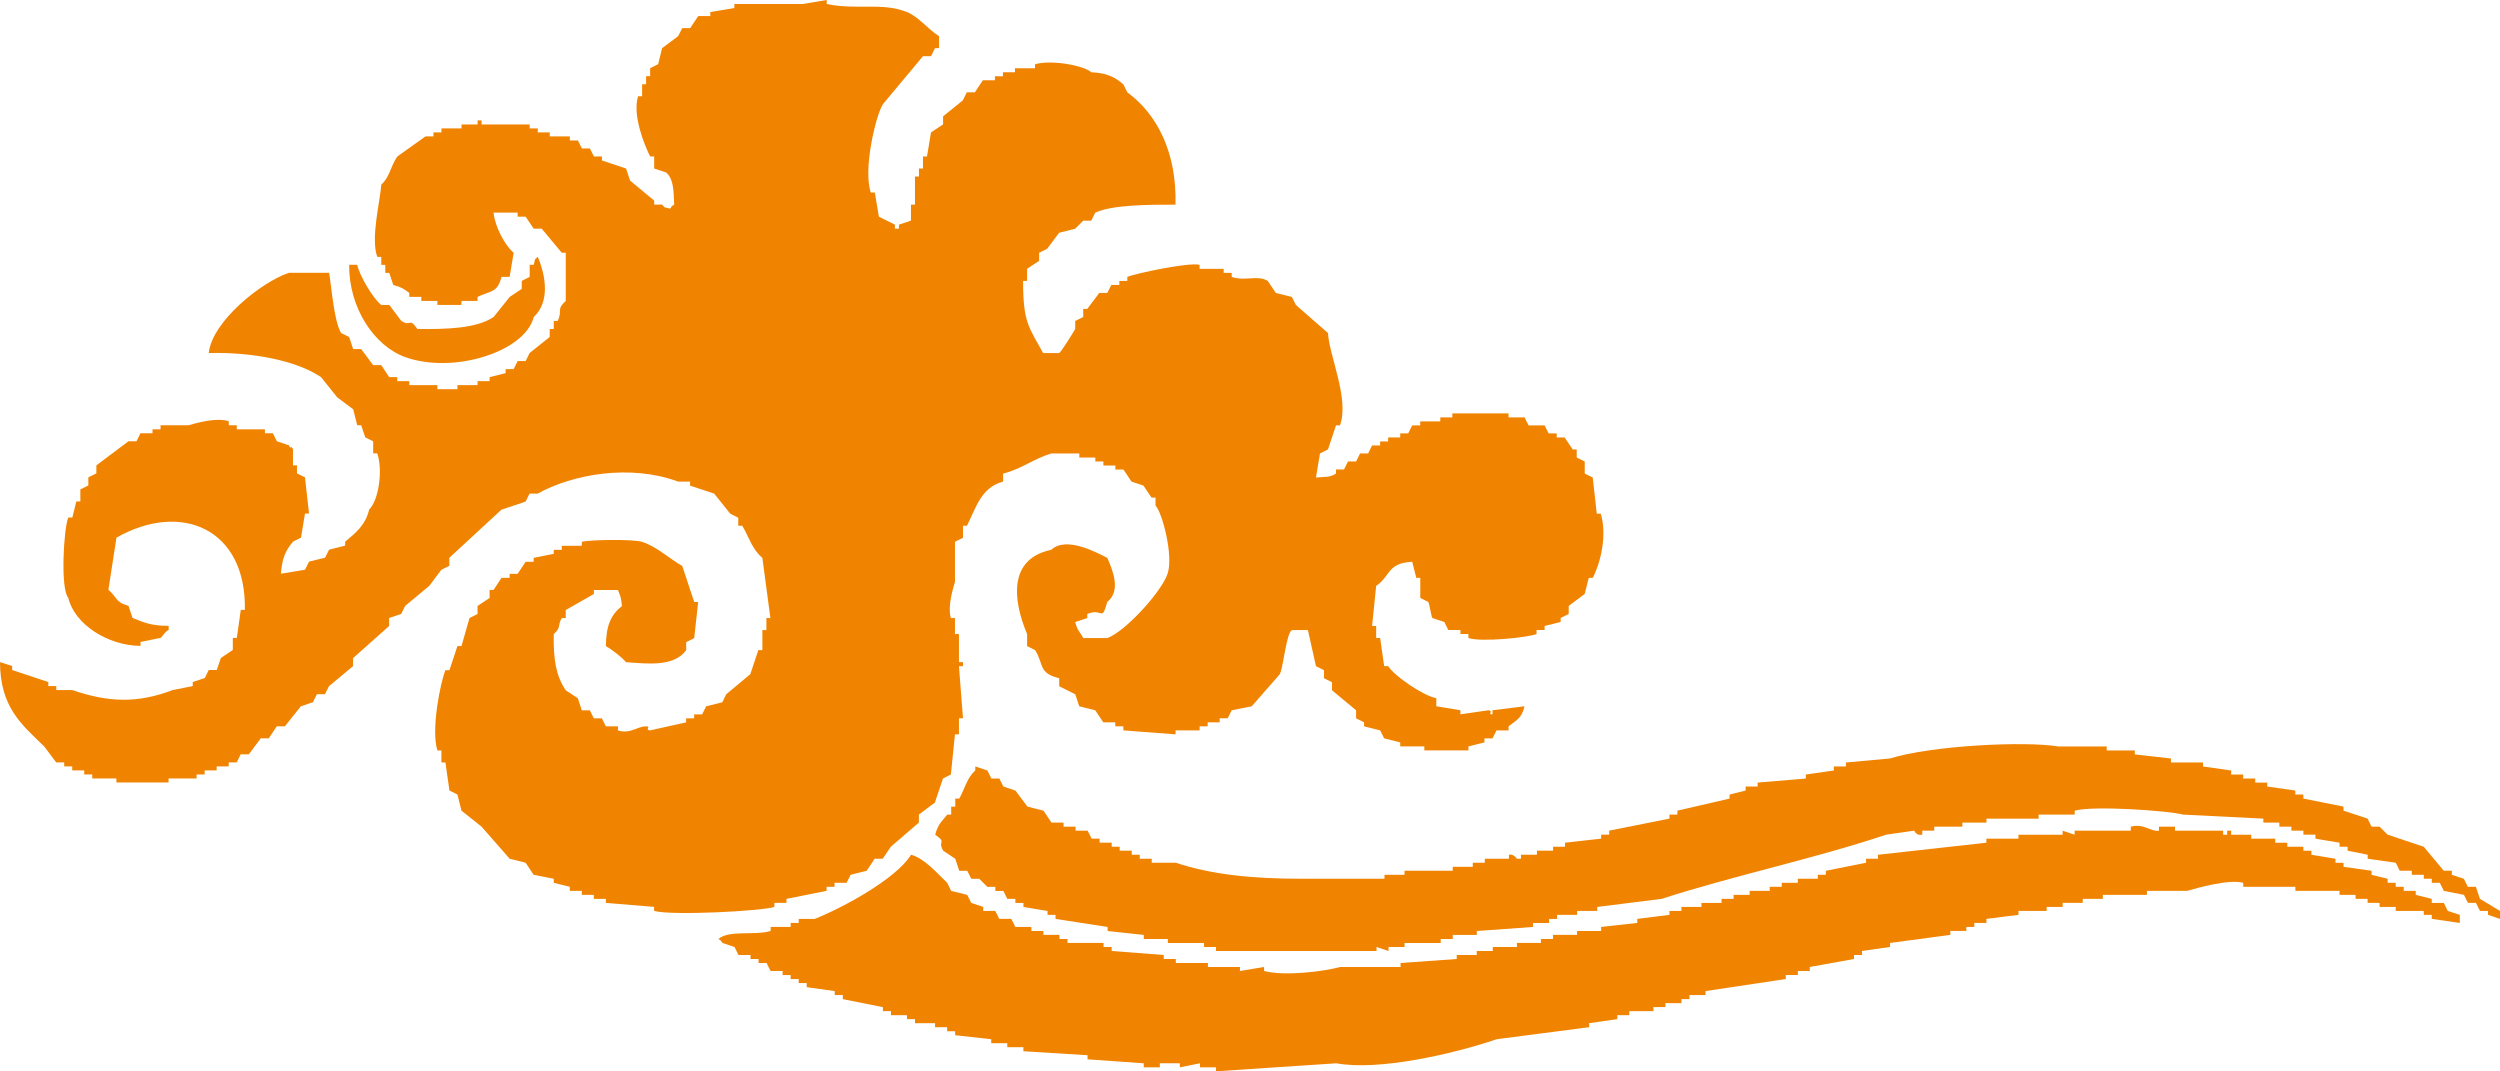 <?xml version="1.0" encoding="utf-8"?>
<!-- Generator: Adobe Illustrator 17.0.0, SVG Export Plug-In . SVG Version: 6.00 Build 0)  -->
<!DOCTYPE svg PUBLIC "-//W3C//DTD SVG 1.1//EN" "http://www.w3.org/Graphics/SVG/1.1/DTD/svg11.dtd">
<svg version="1.1" id="图层_1" xmlns="http://www.w3.org/2000/svg" xmlns:xlink="http://www.w3.org/1999/xlink" x="0px" y="0px"
	 width="100.977px" height="43.274px" viewBox="0 0 100.977 43.274" enable-background="new 0 0 100.977 43.274"
	 xml:space="preserve">
<path fill="#F08300" d="M15.885,11.508c0.365,0.106,0.388,0.139,0.647,0.323c0,0.054,0,0.106,0,0.161c0.162,0,0.325,0,0.486,0
	c0,0.054,0,0.108,0,0.163c0.218,0,0.434,0,0.648,0c0,0.054,0,0.106,0,0.162c0.324,0,0.648,0,0.973,0c0-0.056,0-0.108,0-0.162
	c0.216,0,0.43,0,0.649,0c0-0.055,0-0.109,0-0.163c0.55-0.261,0.8-0.159,0.969-0.809c0.11,0,0.219,0,0.328,0
	c0.053-0.326,0.105-0.65,0.162-0.974c-0.347-0.29-0.751-1.032-0.812-1.621c0.321,0,0.649,0,0.972,0c0,0.054,0,0.107,0,0.163
	c0.107,0,0.218,0,0.324,0c0.108,0.159,0.218,0.322,0.324,0.484c0.108,0,0.218,0,0.324,0c0.271,0.325,0.54,0.65,0.812,0.974
	c0.055,0,0.107,0,0.16,0c0,0.648,0,1.298,0,1.945c-0.399,0.371-0.117,0.363-0.324,0.809c-0.053,0-0.107,0-0.16,0
	c0,0.109,0,0.218,0,0.325c-0.054,0-0.108,0-0.164,0c0,0.108,0,0.217,0,0.323c-0.268,0.219-0.539,0.433-0.812,0.648
	c-0.052,0.11-0.107,0.219-0.16,0.326c-0.106,0-0.217,0-0.324,0c-0.054,0.108-0.107,0.215-0.16,0.325c-0.109,0-0.219,0-0.325,0
	c0,0.054,0,0.107,0,0.162c-0.216,0.052-0.433,0.107-0.647,0.161c0,0.054,0,0.108,0,0.162c-0.163,0-0.324,0-0.486,0
	c0,0.054,0,0.108,0,0.162c-0.271,0-0.541,0-0.813,0c0,0.054,0,0.109,0,0.162c-0.269,0-0.54,0-0.81,0c0-0.053,0-0.108,0-0.162
	c-0.378,0-0.756,0-1.135,0c0-0.054,0-0.108,0-0.162c-0.163,0-0.325,0-0.485,0c0-0.054,0-0.108,0-0.162c-0.107,0-0.218,0-0.326,0
	c-0.105-0.161-0.215-0.323-0.321-0.486c-0.108,0-0.218,0-0.327,0c-0.162-0.216-0.32-0.433-0.484-0.648c-0.107,0-0.215,0-0.323,0
	c-0.056-0.163-0.108-0.324-0.163-0.487c-0.107-0.053-0.216-0.106-0.323-0.161c-0.284-0.462-0.381-1.795-0.486-2.432
	c-0.54,0-1.082,0-1.622,0c-1.108,0.367-3.102,1.957-3.24,3.24c1.731-0.041,3.519,0.286,4.538,0.975
	c0.214,0.271,0.432,0.538,0.648,0.811c0.215,0.161,0.43,0.322,0.649,0.486c0.053,0.216,0.108,0.431,0.163,0.646
	c0.053,0,0.105,0,0.16,0c0.054,0.164,0.107,0.324,0.164,0.487c0.105,0.054,0.214,0.107,0.32,0.161c0,0.163,0,0.323,0,0.486
	c0.057,0,0.109,0,0.164,0c0.232,0.651,0.07,1.878-0.326,2.271c-0.15,0.631-0.541,0.94-0.97,1.297c0,0.053,0,0.107,0,0.16
	c-0.219,0.055-0.435,0.108-0.648,0.163c-0.055,0.107-0.11,0.216-0.163,0.324c-0.215,0.054-0.432,0.107-0.647,0.159
	c-0.054,0.11-0.108,0.22-0.163,0.327c-0.324,0.055-0.648,0.105-0.973,0.161c0.05-0.641,0.182-0.923,0.487-1.295
	c0.108-0.055,0.216-0.108,0.324-0.163c0.053-0.324,0.108-0.649,0.161-0.974c0.055,0,0.109,0,0.163,0
	c-0.054-0.485-0.108-0.972-0.163-1.46c-0.108-0.051-0.215-0.104-0.324-0.16c0-0.108,0-0.215,0-0.325c-0.053,0-0.108,0-0.161,0
	c0-0.215,0-0.432,0-0.649c-0.086-0.212-0.079,0.053-0.163-0.16c-0.16-0.055-0.324-0.108-0.487-0.163
	c-0.053-0.107-0.108-0.216-0.161-0.324c-0.108,0-0.216,0-0.323,0c0-0.055,0-0.108,0-0.16c-0.378,0-0.756,0-1.135,0
	c0-0.058,0-0.11,0-0.164c-0.108,0-0.217,0-0.324,0c0-0.054,0-0.107,0-0.162c-0.499-0.169-1.365,0.087-1.62,0.162
	c-0.38,0-0.757,0-1.136,0c0,0.054,0,0.106,0,0.164c-0.109,0-0.215,0-0.324,0c0,0.052,0,0.106,0,0.16c-0.162,0-0.324,0-0.486,0
	c-0.054,0.108-0.108,0.217-0.162,0.324c-0.108,0-0.216,0-0.324,0c-0.43,0.323-0.863,0.649-1.296,0.972c0,0.11,0,0.217,0,0.325
	c-0.108,0.056-0.216,0.109-0.324,0.16c0,0.11,0,0.219,0,0.327c-0.107,0.051-0.217,0.108-0.323,0.161c0,0.163,0,0.323,0,0.486
	c-0.056,0-0.108,0-0.163,0c-0.055,0.215-0.108,0.433-0.161,0.649c-0.056,0-0.108,0-0.164,0c-0.185,0.435-0.325,2.877,0,3.242
	c0.25,1.065,1.595,1.933,2.918,1.942c0-0.054,0-0.106,0-0.16c0.272-0.055,0.541-0.109,0.811-0.164
	c0.082-0.05,0.14-0.224,0.325-0.322c0-0.054,0-0.11,0-0.163c-0.691,0-1.007-0.134-1.46-0.323c-0.054-0.162-0.108-0.325-0.162-0.487
	c-0.536-0.138-0.471-0.367-0.812-0.647c0.11-0.705,0.218-1.405,0.327-2.107c2.612-1.48,5.245-0.366,5.186,2.917
	c-0.055,0-0.108,0-0.165,0c-0.053,0.378-0.106,0.758-0.16,1.134c-0.054,0-0.108,0-0.162,0c0,0.164,0,0.324,0,0.487
	c-0.162,0.106-0.323,0.215-0.484,0.326c-0.058,0.159-0.11,0.322-0.164,0.483c-0.107,0-0.218,0-0.323,0
	c-0.056,0.107-0.109,0.217-0.162,0.325c-0.162,0.054-0.325,0.106-0.486,0.161c0,0.054,0,0.109,0,0.163
	c-0.271,0.054-0.542,0.107-0.811,0.162c-1.424,0.539-2.581,0.502-4.052,0c-0.218,0-0.433,0-0.648,0c0-0.055,0-0.108,0-0.162
	c-0.108,0-0.218,0-0.323,0c0-0.054,0-0.109,0-0.163c-0.488-0.161-0.974-0.324-1.46-0.486c0-0.056,0-0.106,0-0.161
	C0.324,26.851,0.163,26.796,0,26.742c0.007,1.82,0.867,2.518,1.784,3.405c0.163,0.216,0.324,0.431,0.486,0.647
	c0.108,0,0.216,0,0.324,0c0,0.053,0,0.108,0,0.161c0.107,0,0.216,0,0.324,0c0,0.054,0,0.108,0,0.162c0.161,0,0.324,0,0.484,0
	c0,0.055,0,0.107,0,0.163c0.108,0,0.218,0,0.324,0c0,0.054,0,0.107,0,0.162c0.326,0,0.647,0,0.975,0c0,0.054,0,0.109,0,0.163
	c0.701,0,1.404,0,2.106,0c0-0.054,0-0.109,0-0.163c0.378,0,0.757,0,1.134,0c0-0.055,0-0.108,0-0.162c0.108,0,0.216,0,0.325,0
	c0-0.056,0-0.108,0-0.163c0.162,0,0.324,0,0.485,0c0-0.054,0-0.108,0-0.162c0.164,0,0.325,0,0.486,0c0-0.053,0-0.108,0-0.161
	c0.107,0,0.216,0,0.324,0c0.055-0.107,0.107-0.217,0.16-0.326c0.11,0,0.219,0,0.328,0c0.161-0.214,0.322-0.432,0.484-0.646
	c0.108,0,0.215,0,0.322,0c0.11-0.162,0.216-0.323,0.324-0.486c0.11,0,0.22,0,0.327,0c0.215-0.271,0.432-0.541,0.647-0.81
	c0.161-0.055,0.324-0.109,0.485-0.163c0.055-0.106,0.109-0.216,0.162-0.324c0.109,0,0.217,0,0.324,0
	c0.053-0.107,0.108-0.216,0.163-0.323c0.324-0.271,0.648-0.542,0.973-0.811c0-0.108,0-0.217,0-0.322
	c0.485-0.436,0.972-0.867,1.456-1.299c0-0.109,0-0.216,0-0.323c0.164-0.056,0.326-0.109,0.486-0.162
	c0.058-0.109,0.109-0.216,0.162-0.325c0.325-0.269,0.649-0.538,0.974-0.81c0.162-0.217,0.324-0.432,0.486-0.648
	c0.107-0.054,0.215-0.107,0.324-0.163c0-0.107,0-0.216,0-0.323c0.702-0.647,1.405-1.298,2.105-1.944
	c0.328-0.11,0.65-0.217,0.975-0.325c0.053-0.108,0.108-0.217,0.16-0.323c0.111,0,0.219,0,0.327,0c1.42-0.789,3.752-1.2,5.671-0.487
	c0.166,0,0.326,0,0.486,0c0,0.055,0,0.109,0,0.163c0.324,0.108,0.648,0.215,0.974,0.324c0.217,0.269,0.433,0.538,0.648,0.809
	c0.109,0.053,0.215,0.108,0.324,0.164c0,0.108,0,0.216,0,0.324c0.057,0,0.107,0,0.162,0c0.285,0.48,0.399,0.955,0.812,1.296
	c0.106,0.809,0.214,1.622,0.324,2.432c-0.058,0-0.11,0-0.162,0c0,0.161,0,0.323,0,0.486c-0.056,0-0.11,0-0.162,0
	c0,0.269,0,0.54,0,0.81c-0.055,0-0.11,0-0.163,0c-0.108,0.326-0.216,0.648-0.324,0.972c-0.324,0.27-0.648,0.541-0.973,0.811
	c-0.054,0.108-0.106,0.218-0.16,0.324c-0.218,0.054-0.432,0.108-0.651,0.163c-0.055,0.107-0.107,0.215-0.162,0.325
	c-0.106,0-0.215,0-0.322,0c0,0.054,0,0.105,0,0.159c-0.107,0-0.218,0-0.324,0c0,0.055,0,0.109,0,0.163
	c-0.486,0.109-0.975,0.216-1.458,0.325c-0.231-0.02,0.066-0.165-0.164-0.163c-0.364,0-0.628,0.323-1.133,0.163
	c0-0.056,0-0.109,0-0.163c-0.163,0-0.324,0-0.487,0c-0.055-0.107-0.108-0.216-0.162-0.325c-0.106,0-0.217,0-0.324,0
	c-0.053-0.105-0.107-0.216-0.161-0.323c-0.111,0-0.216,0-0.325,0c-0.054-0.161-0.109-0.324-0.16-0.487
	c-0.165-0.105-0.326-0.215-0.489-0.322c-0.399-0.59-0.503-1.253-0.484-2.27c0.318-0.287,0.136-0.322,0.324-0.647
	c0.055,0,0.107,0,0.16,0c0-0.109,0-0.217,0-0.325c0.379-0.216,0.759-0.432,1.136-0.647c0-0.053,0-0.109,0-0.162
	c0.324,0,0.649,0,0.974,0c0.093,0.246,0.122,0.266,0.161,0.647c-0.449,0.356-0.643,0.796-0.649,1.62
	c0.231,0.128,0.649,0.449,0.812,0.648c0.88,0.064,1.935,0.196,2.431-0.485c0-0.109,0-0.217,0-0.323
	c0.106-0.055,0.217-0.109,0.324-0.164c0.051-0.485,0.108-0.971,0.16-1.459c-0.053,0-0.109,0-0.16,0
	c-0.164-0.484-0.324-0.972-0.484-1.458c-0.524-0.292-1.021-0.778-1.622-0.971c-0.352-0.114-2.149-0.087-2.433,0
	c0,0.053,0,0.107,0,0.16c-0.271,0-0.54,0-0.81,0c0,0.055,0,0.108,0,0.163c-0.109,0-0.217,0-0.324,0c0,0.053,0,0.107,0,0.161
	c-0.27,0.055-0.541,0.107-0.812,0.163c0,0.054,0,0.107,0,0.159c-0.107,0-0.216,0-0.324,0c-0.106,0.164-0.217,0.327-0.324,0.488
	c-0.107,0-0.217,0-0.322,0c0,0.056,0,0.108,0,0.162c-0.109,0-0.218,0-0.328,0c-0.105,0.161-0.214,0.325-0.321,0.487
	c-0.056,0-0.108,0-0.161,0c0,0.109,0,0.216,0,0.325c-0.163,0.104-0.324,0.215-0.486,0.322c0,0.109,0,0.216,0,0.325
	c-0.109,0.053-0.22,0.106-0.324,0.162c-0.109,0.376-0.217,0.755-0.325,1.133c-0.055,0-0.108,0-0.163,0
	c-0.108,0.325-0.214,0.648-0.323,0.973c-0.054,0-0.109,0-0.162,0c-0.209,0.515-0.587,2.419-0.324,3.242c0.054,0,0.107,0,0.162,0
	c0,0.16,0,0.323,0,0.486c0.055,0,0.107,0,0.162,0c0.053,0.378,0.108,0.758,0.162,1.134c0.109,0.055,0.215,0.108,0.323,0.162
	c0.055,0.215,0.108,0.431,0.163,0.65c0.268,0.216,0.54,0.431,0.811,0.646c0.377,0.433,0.756,0.864,1.135,1.296
	c0.215,0.055,0.43,0.109,0.646,0.163c0.108,0.163,0.218,0.323,0.324,0.486c0.271,0.054,0.542,0.108,0.812,0.16
	c0,0.054,0,0.111,0,0.164c0.215,0.055,0.432,0.106,0.647,0.161c0,0.054,0,0.107,0,0.165c0.161,0,0.326,0,0.486,0
	c0,0.053,0,0.106,0,0.16c0.161,0,0.325,0,0.486,0c0,0.052,0,0.107,0,0.162c0.163,0,0.324,0,0.486,0c0,0.053,0,0.107,0,0.163
	c0.649,0.052,1.296,0.105,1.947,0.162c0,0.053,0,0.107,0,0.162c0.703,0.199,4.351,0.009,4.86-0.162c0-0.057,0-0.11,0-0.162
	c0.163,0,0.324,0,0.487,0c0-0.056,0-0.11,0-0.163c0.537-0.11,1.079-0.216,1.62-0.322c0-0.058,0-0.111,0-0.165
	c0.107,0,0.217,0,0.321,0c0-0.055,0-0.106,0-0.161c0.165,0,0.327,0,0.487,0c0.056-0.11,0.11-0.216,0.164-0.324
	c0.217-0.055,0.432-0.108,0.647-0.163c0.109-0.16,0.216-0.323,0.324-0.486c0.109,0,0.216,0,0.324,0
	c0.11-0.161,0.216-0.324,0.327-0.484c0.376-0.326,0.754-0.649,1.133-0.975c0-0.106,0-0.214,0-0.324
	c0.216-0.159,0.431-0.322,0.647-0.485c0.107-0.324,0.216-0.647,0.327-0.972c0.104-0.055,0.213-0.108,0.319-0.162
	c0.058-0.54,0.11-1.082,0.165-1.621c0.054,0,0.106,0,0.161,0c0-0.217,0-0.431,0-0.649c0.055,0,0.108,0,0.163,0
	c-0.055-0.7-0.108-1.404-0.163-2.105c0.055,0,0.108,0,0.163,0c0-0.054,0-0.108,0-0.163c-0.055,0-0.108,0-0.163,0
	c0-0.379,0-0.757,0-1.134c-0.055,0-0.107,0-0.161,0c0-0.215,0-0.434,0-0.647c-0.055,0-0.107,0-0.165,0
	c-0.143-0.485,0.096-1.221,0.165-1.461c0-0.538,0-1.079,0-1.618c0.106-0.055,0.216-0.108,0.324-0.163c0-0.161,0-0.324,0-0.485
	c0.054,0,0.107,0,0.16,0c0.377-0.753,0.575-1.547,1.459-1.784c0-0.108,0-0.215,0-0.324c0.721-0.173,1.258-0.61,1.945-0.811
	c0.378,0,0.758,0,1.135,0c0,0.054,0,0.108,0,0.163c0.217,0,0.432,0,0.646,0c0,0.053,0,0.107,0,0.16c0.11,0,0.219,0,0.326,0
	c0,0.056,0,0.109,0,0.162c0.16,0,0.326,0,0.484,0c0,0.056,0,0.11,0,0.162c0.109,0,0.217,0,0.326,0
	c0.107,0.163,0.216,0.323,0.325,0.487c0.159,0.055,0.323,0.109,0.484,0.163c0.109,0.161,0.216,0.324,0.324,0.484
	c0.055,0,0.109,0,0.162,0c0,0.108,0,0.217,0,0.324c0.264,0.256,0.737,2.021,0.486,2.756c-0.251,0.74-1.718,2.34-2.433,2.593
	c-0.322,0-0.644,0-0.971,0c-0.152-0.292-0.224-0.256-0.324-0.647c0.162-0.054,0.324-0.108,0.486-0.161c0-0.056,0-0.109,0-0.162
	c0.626-0.27,0.568,0.354,0.809-0.488c0.553-0.453,0.235-1.244,0-1.781c-0.407-0.199-1.642-0.896-2.267-0.324
	c-1.723,0.361-1.562,2.003-0.972,3.403c0,0.161,0,0.325,0,0.485c0.109,0.054,0.215,0.109,0.324,0.163
	c0.361,0.578,0.121,0.929,0.973,1.135c0,0.106,0,0.215,0,0.324c0.215,0.107,0.43,0.216,0.647,0.323
	c0.055,0.161,0.107,0.324,0.162,0.487c0.217,0.052,0.432,0.107,0.646,0.161c0.11,0.164,0.219,0.323,0.326,0.486
	c0.16,0,0.326,0,0.484,0c0,0.056,0,0.109,0,0.162c0.109,0,0.217,0,0.326,0c0,0.054,0,0.107,0,0.163
	c0.701,0.054,1.404,0.106,2.107,0.161c0-0.055,0-0.107,0-0.161c0.323,0,0.648,0,0.973,0c0-0.056,0-0.109,0-0.163
	c0.105,0,0.216,0,0.324,0c0-0.053,0-0.107,0-0.162c0.16,0,0.323,0,0.486,0c0-0.054,0-0.108,0-0.163c0.109,0,0.215,0,0.321,0
	c0.054-0.105,0.109-0.216,0.165-0.323c0.268-0.054,0.538-0.109,0.808-0.161c0.381-0.432,0.759-0.866,1.136-1.298
	c0.154-0.337,0.258-1.642,0.486-1.781c0.217,0,0.433,0,0.648,0c0.107,0.486,0.215,0.972,0.325,1.458
	c0.107,0.055,0.216,0.105,0.324,0.161c0,0.107,0,0.217,0,0.325c0.109,0.054,0.215,0.106,0.323,0.161c0,0.109,0,0.217,0,0.325
	c0.323,0.27,0.647,0.539,0.974,0.81c0,0.107,0,0.218,0,0.323c0.106,0.055,0.215,0.109,0.321,0.163c0,0.056,0,0.109,0,0.162
	c0.217,0.054,0.433,0.107,0.65,0.163c0.055,0.106,0.107,0.216,0.162,0.323c0.217,0.052,0.432,0.108,0.65,0.163
	c0,0.052,0,0.107,0,0.162c0.322,0,0.647,0,0.973,0c0,0.052,0,0.107,0,0.161c0.593,0,1.186,0,1.78,0c0-0.054,0-0.109,0-0.161
	c0.216-0.055,0.432-0.11,0.648-0.162c0-0.055,0-0.111,0-0.163c0.111,0,0.216,0,0.325,0c0.055-0.107,0.11-0.217,0.163-0.323
	c0.161,0,0.323,0,0.486,0c0-0.056,0-0.109,0-0.163c0.334-0.261,0.523-0.315,0.646-0.81c-0.431,0.052-0.862,0.107-1.295,0.161
	c0,0.054,0,0.107,0,0.164c-0.229,0.017,0.065-0.132-0.162-0.164c-0.379,0.054-0.758,0.107-1.133,0.164c0-0.057,0-0.11,0-0.164
	c-0.325-0.054-0.65-0.109-0.974-0.161c0-0.109,0-0.216,0-0.326c-0.54-0.102-1.695-0.901-1.946-1.295c-0.054,0-0.106,0-0.161,0
	c-0.055-0.38-0.107-0.758-0.162-1.136c-0.055,0-0.107,0-0.161,0c0-0.161,0-0.322,0-0.485c-0.057,0-0.108,0-0.165,0
	c0.057-0.54,0.108-1.08,0.165-1.62c0.595-0.405,0.431-0.917,1.456-0.976c0.055,0.22,0.109,0.433,0.165,0.65c0.054,0,0.106,0,0.161,0
	c0,0.271,0,0.54,0,0.813c0.107,0.053,0.216,0.104,0.322,0.159c0.063,0.118,0.1,0.502,0.165,0.65
	c0.161,0.053,0.322,0.107,0.484,0.161c0.055,0.108,0.109,0.215,0.162,0.325c0.163,0,0.326,0,0.488,0c0,0.054,0,0.105,0,0.161
	c0.106,0,0.215,0,0.322,0c0,0.054,0,0.107,0,0.161c0.51,0.179,2.444-0.024,2.753-0.161c0-0.056,0-0.108,0-0.161
	c0.11,0,0.219,0,0.326,0c0-0.054,0-0.11,0-0.163c0.216-0.054,0.433-0.109,0.648-0.162c0-0.054,0-0.108,0-0.161
	c0.108-0.056,0.217-0.109,0.325-0.162c0-0.109,0-0.216,0-0.325c0.215-0.163,0.432-0.322,0.647-0.485
	c0.055-0.218,0.109-0.432,0.162-0.649c0.053,0,0.11,0,0.161,0c0.329-0.635,0.584-1.73,0.324-2.594c-0.053,0-0.106,0-0.161,0
	c-0.055-0.485-0.107-0.972-0.163-1.46c-0.108-0.051-0.214-0.104-0.323-0.16c0-0.163,0-0.325,0-0.487
	c-0.108-0.053-0.216-0.108-0.324-0.16c0-0.109,0-0.217,0-0.326c-0.053,0-0.108,0-0.163,0c-0.105-0.16-0.214-0.323-0.324-0.484
	c-0.107,0-0.214,0-0.321,0c0-0.055,0-0.108,0-0.163c-0.108,0-0.216,0-0.325,0c-0.055-0.108-0.111-0.218-0.163-0.324
	c-0.216,0-0.432,0-0.649,0c-0.052-0.107-0.106-0.216-0.162-0.324c-0.215,0-0.431,0-0.646,0c0-0.054,0-0.106,0-0.161
	c-0.759,0-1.517,0-2.27,0c0,0.055,0,0.107,0,0.161c-0.163,0-0.325,0-0.487,0c0,0.054,0,0.108,0,0.162c-0.271,0-0.54,0-0.81,0
	c0,0.055,0,0.108,0,0.162c-0.107,0-0.217,0-0.326,0c-0.053,0.106-0.106,0.216-0.16,0.324c-0.111,0-0.217,0-0.322,0
	c0,0.055,0,0.108,0,0.163c-0.166,0-0.324,0-0.489,0c0,0.054,0,0.107,0,0.161c-0.106,0-0.216,0-0.323,0c0,0.055,0,0.108,0,0.163
	c-0.107,0-0.218,0-0.326,0c-0.053,0.108-0.107,0.216-0.159,0.323c-0.109,0-0.219,0-0.325,0c-0.055,0.108-0.108,0.216-0.161,0.323
	c-0.109,0-0.219,0-0.326,0c-0.052,0.109-0.105,0.218-0.162,0.324c-0.108,0-0.217,0-0.322,0c0,0.055,0,0.109,0,0.163
	c-0.241,0.16-0.4,0.127-0.811,0.16c0.052-0.323,0.107-0.647,0.162-0.971c0.107-0.054,0.217-0.107,0.324-0.163
	c0.108-0.323,0.215-0.647,0.324-0.972c0.055,0,0.105,0,0.16,0c0.388-1.069-0.439-2.816-0.484-3.728
	c-0.434-0.378-0.863-0.755-1.296-1.134c-0.056-0.108-0.111-0.217-0.164-0.325c-0.215-0.055-0.431-0.107-0.647-0.161
	c-0.11-0.164-0.216-0.323-0.325-0.485c-0.403-0.253-0.923,0.024-1.457-0.162c0-0.056,0-0.11,0-0.164c-0.111,0-0.218,0-0.325,0
	c0-0.054,0-0.108,0-0.162c-0.324,0-0.647,0-0.972,0c0-0.054,0-0.107,0-0.162c-0.42-0.114-2.609,0.351-2.92,0.488
	c0,0.052,0,0.106,0,0.162c-0.104,0-0.215,0-0.322,0c0,0.052,0,0.106,0,0.162c-0.107,0-0.217,0-0.322,0
	c-0.056,0.106-0.11,0.215-0.166,0.323c-0.105,0-0.215,0-0.322,0c-0.164,0.215-0.322,0.431-0.486,0.647c-0.055,0-0.107,0-0.162,0
	c0,0.108,0,0.218,0,0.324c-0.108,0.055-0.217,0.108-0.324,0.161c0,0.109,0,0.218,0,0.325c-0.064,0.115-0.568,0.931-0.647,0.971
	c-0.216,0-0.434,0-0.649,0c-0.565-1.041-0.812-1.207-0.809-2.914c0.055,0,0.106,0,0.161,0c0-0.162,0-0.326,0-0.488
	c0.162-0.107,0.324-0.215,0.486-0.324c0-0.109,0-0.215,0-0.323c0.107-0.055,0.215-0.109,0.324-0.162
	c0.161-0.217,0.324-0.433,0.486-0.648c0.215-0.054,0.43-0.108,0.647-0.163l0.324-0.325c0.108,0,0.217,0,0.326,0
	c0.053-0.106,0.105-0.215,0.158-0.322c0.679-0.324,2.23-0.328,3.244-0.324c0.054-2.125-0.753-3.665-1.947-4.538
	c-0.053-0.108-0.104-0.216-0.16-0.324c-0.352-0.299-0.67-0.459-1.295-0.486c-0.267-0.262-1.594-0.521-2.271-0.324
	c0,0.055,0,0.108,0,0.161c-0.271,0-0.54,0-0.812,0c0,0.055,0,0.109,0,0.163c-0.161,0-0.324,0-0.486,0c0,0.055,0,0.108,0,0.162
	c-0.109,0-0.215,0-0.323,0c0,0.054,0,0.108,0,0.162c-0.163,0-0.322,0-0.487,0c-0.105,0.162-0.216,0.325-0.324,0.486
	c-0.106,0-0.215,0-0.324,0c-0.053,0.108-0.106,0.216-0.16,0.324C38.63,4.267,38.357,4.485,38.092,4.7c0,0.107,0,0.215,0,0.325
	c-0.164,0.105-0.327,0.214-0.488,0.323c-0.056,0.324-0.109,0.648-0.162,0.972c-0.054,0-0.108,0-0.162,0c0,0.163,0,0.324,0,0.486
	c-0.055,0-0.109,0-0.162,0c0,0.108,0,0.215,0,0.324c-0.056,0-0.108,0-0.161,0c0,0.378,0,0.757,0,1.135c-0.056,0-0.11,0-0.163,0
	c0,0.217,0,0.432,0,0.646c-0.161,0.057-0.324,0.11-0.486,0.163c0,0.055,0,0.109,0,0.162c-0.054,0-0.108,0-0.162,0
	c0-0.053,0-0.108,0-0.162c-0.215-0.106-0.433-0.215-0.648-0.322c-0.054-0.325-0.108-0.65-0.163-0.976c-0.055,0-0.108,0-0.162,0
	c-0.324-0.938,0.207-3.121,0.486-3.565c0.541-0.645,1.081-1.294,1.622-1.942c0.108,0,0.215,0,0.324,0
	c0.053-0.109,0.108-0.217,0.161-0.324c0.055,0,0.107,0,0.163,0c0-0.162,0-0.325,0-0.485c-0.421-0.252-0.828-0.787-1.296-0.974
	c-1.004-0.401-2.034-0.072-3.242-0.324c0-0.056,0-0.108,0-0.162c-0.324,0.053-0.649,0.106-0.973,0.162c-0.919,0-1.839,0-2.756,0
	c0,0.053,0,0.108,0,0.163c-0.324,0.054-0.649,0.108-0.971,0.161c0,0.055,0,0.109,0,0.164c-0.165,0-0.327,0-0.489,0
	c-0.109,0.161-0.215,0.323-0.324,0.486c-0.106,0-0.215,0-0.32,0C27.5,1.241,27.446,1.35,27.391,1.46
	c-0.215,0.161-0.432,0.323-0.648,0.485c-0.054,0.215-0.106,0.432-0.159,0.648c-0.108,0.055-0.217,0.108-0.324,0.161
	c0,0.109,0,0.218,0,0.325c-0.057,0-0.108,0-0.164,0c0,0.108,0,0.216,0,0.324c-0.055,0-0.108,0-0.16,0c0,0.163,0,0.324,0,0.486
	c-0.057,0-0.109,0-0.164,0c-0.24,0.769,0.272,2.005,0.488,2.431c0.055,0,0.107,0,0.163,0c0,0.163,0,0.324,0,0.486
	c0.161,0.054,0.32,0.108,0.485,0.162c0.304,0.269,0.299,0.731,0.323,1.297c-0.184,0.136-0.024-0.022-0.163,0.162
	c-0.325-0.093-0.141,0.019-0.325-0.162c-0.106,0-0.215,0-0.32,0c0-0.054,0-0.108,0-0.163c-0.327-0.269-0.651-0.541-0.975-0.809
	c-0.053-0.163-0.108-0.325-0.161-0.487c-0.324-0.107-0.649-0.217-0.974-0.323c0-0.055,0-0.108,0-0.163c-0.106,0-0.217,0-0.324,0
	c-0.053-0.108-0.107-0.216-0.161-0.323c-0.111,0-0.216,0-0.325,0c-0.054-0.109-0.109-0.216-0.16-0.324c-0.11,0-0.219,0-0.326,0
	c0-0.054,0-0.109,0-0.163c-0.269,0-0.54,0-0.812,0c0-0.053,0-0.107,0-0.161c-0.16,0-0.323,0-0.484,0c0-0.054,0-0.109,0-0.163
	c-0.108,0-0.216,0-0.327,0c0-0.055,0-0.108,0-0.16c-0.644,0-1.293,0-1.941,0c0-0.055,0-0.109,0-0.163c-0.055,0-0.109,0-0.162,0
	c0,0.053,0,0.108,0,0.163c-0.22,0-0.434,0-0.649,0c0,0.052,0,0.105,0,0.16c-0.271,0-0.54,0-0.811,0c0,0.054,0,0.109,0,0.163
	c-0.108,0-0.217,0-0.324,0c0,0.054,0,0.108,0,0.161c-0.107,0-0.216,0-0.322,0c-0.379,0.272-0.759,0.541-1.136,0.811
	c-0.273,0.385-0.304,0.834-0.648,1.135c-0.038,0.636-0.44,2.166-0.163,2.918c0.055,0,0.108,0,0.163,0c0,0.107,0,0.216,0,0.323
	c0.052,0,0.106,0,0.161,0c0,0.108,0,0.216,0,0.324c0.055,0,0.107,0,0.16,0C15.776,11.184,15.829,11.346,15.885,11.508z
	 M14.428,10.696c-0.11,0-0.219,0-0.326,0c-0.011,1.747,1.014,3.277,2.268,3.729c1.939,0.694,4.836-0.211,5.188-1.621
	c0.661-0.611,0.489-1.663,0.163-2.431c-0.187,0.185-0.066,0.001-0.163,0.323c-0.053,0-0.107,0-0.164,0c0,0.162,0,0.324,0,0.488
	c-0.107,0.052-0.214,0.106-0.32,0.162c0,0.106,0,0.217,0,0.321c-0.164,0.11-0.324,0.218-0.486,0.325
	c-0.218,0.27-0.434,0.541-0.649,0.811c-0.701,0.47-1.895,0.496-3.079,0.486c-0.347-0.494-0.23-0.069-0.65-0.325
	c-0.16-0.214-0.322-0.431-0.486-0.646c-0.105,0-0.215,0-0.321,0C15.094,12.094,14.529,11.159,14.428,10.696z M100.977,37.115
	c0-0.108,0-0.216,0-0.322c-0.271-0.162-0.54-0.324-0.811-0.487c-0.055-0.162-0.11-0.322-0.163-0.487c-0.108,0-0.214,0-0.324,0
	c-0.056-0.106-0.109-0.214-0.162-0.325c-0.163-0.052-0.325-0.106-0.486-0.16c0-0.055,0-0.108,0-0.163c-0.108,0-0.216,0-0.324,0
	c-0.271-0.323-0.54-0.647-0.811-0.971c-0.485-0.163-0.974-0.326-1.457-0.487l-0.326-0.324c-0.106,0-0.215,0-0.324,0
	c-0.051-0.108-0.107-0.216-0.16-0.324c-0.324-0.106-0.648-0.217-0.973-0.322c0-0.055,0-0.108,0-0.163
	c-0.54-0.109-1.08-0.216-1.622-0.324c0-0.055,0-0.108,0-0.163c-0.107,0-0.217,0-0.324,0c0-0.054,0-0.107,0-0.162
	c-0.377-0.054-0.757-0.108-1.134-0.161c0-0.055,0-0.11,0-0.161c-0.161,0-0.324,0-0.485,0c0-0.054,0-0.109,0-0.163
	c-0.163,0-0.325,0-0.487,0c0-0.055,0-0.108,0-0.162c-0.162,0-0.323,0-0.485,0c0-0.056,0-0.108,0-0.163
	c-0.378-0.054-0.758-0.108-1.137-0.162c0-0.053,0-0.108,0-0.161c-0.429,0-0.861,0-1.296,0c0-0.054,0-0.107,0-0.163
	c-0.484-0.054-0.973-0.108-1.459-0.163c0-0.051,0-0.105,0-0.16c-0.377,0-0.756,0-1.136,0c0-0.054,0-0.109,0-0.161
	c-0.646,0-1.296,0-1.942,0c-1.38-0.225-5.11-0.041-6.809,0.484c-0.593,0.056-1.188,0.109-1.783,0.163c0,0.053,0,0.108,0,0.161
	c-0.162,0-0.324,0-0.487,0c0,0.054,0,0.108,0,0.162c-0.377,0.055-0.754,0.107-1.131,0.163c0,0.054,0,0.107,0,0.162
	c-0.649,0.054-1.301,0.109-1.946,0.163c0,0.051,0,0.106,0,0.161c-0.162,0-0.324,0-0.486,0c0,0.054,0,0.107,0,0.161
	c-0.215,0.055-0.433,0.108-0.649,0.162c0,0.055,0,0.108,0,0.163c-0.701,0.161-1.403,0.324-2.107,0.487c0,0.051,0,0.105,0,0.159
	c-0.108,0-0.216,0-0.32,0c0,0.057,0,0.11,0,0.163c-0.813,0.161-1.623,0.324-2.435,0.486c0,0.054,0,0.107,0,0.162
	c-0.108,0-0.216,0-0.324,0c0,0.055,0,0.108,0,0.161c-0.485,0.054-0.972,0.107-1.459,0.163c0,0.054,0,0.108,0,0.163
	c-0.161,0-0.321,0-0.482,0c0,0.053,0,0.107,0,0.16c-0.219,0-0.435,0-0.653,0c0,0.055,0,0.109,0,0.163c-0.214,0-0.43,0-0.645,0
	c0,0.054,0,0.109,0,0.161c-0.056,0-0.109,0-0.162,0c0,0-0.139-0.204-0.324-0.161c0,0.054,0,0.109,0,0.161c-0.325,0-0.649,0-0.975,0
	c0,0.055,0,0.109,0,0.163c-0.161,0-0.324,0-0.485,0c0,0.053,0,0.108,0,0.163c-0.27,0-0.541,0-0.81,0c0,0.052,0,0.107,0,0.16
	c-0.648,0-1.297,0-1.947,0c0,0.055,0,0.108,0,0.163c-0.269,0-0.539,0-0.809,0c0,0.054,0,0.108,0,0.16c-1.134,0-2.269,0-3.403,0
	c-1.933,0-3.611-0.171-5.024-0.646c-0.325,0-0.647,0-0.974,0c0-0.054,0-0.108,0-0.163c-0.161,0-0.324,0-0.485,0
	c0-0.052,0-0.107,0-0.161c-0.108,0-0.216,0-0.323,0c0-0.054,0-0.108,0-0.163c-0.165,0-0.325,0-0.487,0c0-0.053,0-0.107,0-0.16
	c-0.107,0-0.217,0-0.322,0c0-0.055,0-0.109,0-0.163c-0.166,0-0.326,0-0.488,0c0-0.056,0-0.109,0-0.163c-0.107,0-0.217,0-0.322,0
	c-0.057-0.106-0.109-0.216-0.164-0.323c-0.162,0-0.324,0-0.486,0c0-0.055,0-0.108,0-0.162c-0.161,0-0.322,0-0.485,0
	c0-0.053,0-0.108,0-0.163c-0.162,0-0.324,0-0.487,0c-0.108-0.161-0.214-0.324-0.324-0.483c-0.216-0.055-0.433-0.108-0.647-0.163
	c-0.161-0.216-0.324-0.433-0.487-0.649c-0.161-0.054-0.324-0.108-0.486-0.161c-0.055-0.11-0.109-0.215-0.162-0.324
	c-0.109,0-0.216,0-0.324,0c-0.053-0.108-0.106-0.218-0.159-0.325c-0.165-0.054-0.327-0.108-0.489-0.162c0,0.054,0,0.108,0,0.162
	c-0.338,0.296-0.415,0.722-0.648,1.136c-0.055,0-0.107,0-0.161,0c0,0.108,0,0.215,0,0.324c-0.055,0-0.107,0-0.165,0
	c0,0.108,0,0.214,0,0.322c-0.054,0-0.106,0-0.158,0c-0.232,0.29-0.374,0.387-0.488,0.812c0.5,0.342,0.071,0.226,0.327,0.647
	c0.161,0.109,0.319,0.217,0.484,0.324c0.054,0.163,0.106,0.326,0.161,0.486c0.108,0,0.217,0,0.323,0
	c0.054,0.108,0.109,0.217,0.164,0.323c0.107,0,0.216,0,0.322,0l0.327,0.325c0.106,0,0.215,0,0.322,0c0,0.054,0,0.107,0,0.165
	c0.108,0,0.214,0,0.323,0c0.053,0.106,0.107,0.212,0.162,0.322c0.11,0,0.215,0,0.324,0c0,0.053,0,0.107,0,0.163
	c0.11,0,0.218,0,0.326,0c0,0.052,0,0.105,0,0.162c0.323,0.053,0.647,0.107,0.972,0.162c0,0.054,0,0.106,0,0.159
	c0.106,0,0.215,0,0.324,0c0,0.055,0,0.109,0,0.163c0.702,0.107,1.403,0.215,2.104,0.324c0,0.055,0,0.108,0,0.164
	c0.488,0.053,0.976,0.106,1.46,0.158c0,0.057,0,0.109,0,0.165c0.324,0,0.65,0,0.973,0c0,0.055,0,0.108,0,0.161
	c0.486,0,0.974,0,1.461,0c0,0.054,0,0.107,0,0.162c0.161,0,0.321,0,0.484,0c0,0.055,0,0.108,0,0.162c1.136,0,2.269,0,3.404,0
	c1.025,0,2.051,0,3.08,0c0-0.054,0-0.107,0-0.162c0.161,0.055,0.323,0.108,0.484,0.162c0-0.054,0-0.107,0-0.162
	c0.218,0,0.433,0,0.647,0c0-0.055,0-0.108,0-0.162c0.489,0,0.973,0,1.46,0c0-0.053,0-0.106,0-0.161c0.162,0,0.324,0,0.487,0
	c0-0.056,0-0.108,0-0.165c0.325,0,0.647,0,0.971,0c0-0.052,0-0.105,0-0.158c0.76-0.056,1.514-0.109,2.271-0.164
	c0-0.056,0-0.109,0-0.161c0.215,0,0.43,0,0.647,0c0-0.056,0-0.106,0-0.163c0.109,0,0.217,0,0.325,0c0-0.054,0-0.108,0-0.163
	c0.269,0,0.54,0,0.809,0c0-0.053,0-0.105,0-0.159c0.271,0,0.539,0,0.811,0c0-0.056,0-0.109,0-0.162
	c0.863-0.11,1.728-0.218,2.595-0.325c2.936-0.947,6.182-1.625,9.076-2.594c0.376-0.055,0.755-0.108,1.134-0.162
	c0.01,0,0.072,0.214,0.325,0.162c0-0.055,0-0.108,0-0.162c0.161,0,0.321,0,0.484,0c0-0.055,0-0.108,0-0.162c0.379,0,0.756,0,1.135,0
	c0-0.053,0-0.108,0-0.163c0.324,0,0.646,0,0.974,0c0-0.053,0-0.106,0-0.161c0.701,0,1.403,0,2.106,0c0-0.053,0-0.106,0-0.163
	c0.486,0,0.973,0,1.457,0c0-0.054,0-0.108,0-0.159c0.752-0.214,3.84,0.005,4.378,0.159c1.08,0.057,2.16,0.11,3.242,0.163
	c0,0.055,0,0.108,0,0.161c0.216,0,0.431,0,0.646,0c0,0.056,0,0.11,0,0.163c0.163,0,0.325,0,0.487,0c0,0.055,0,0.107,0,0.162
	c0.162,0,0.324,0,0.486,0c0,0.054,0,0.107,0,0.162c0.162,0,0.324,0,0.486,0c0,0.055,0,0.108,0,0.161
	c0.324,0.054,0.648,0.107,0.973,0.163c0,0.054,0,0.108,0,0.163c0.107,0,0.218,0,0.325,0c0,0.053,0,0.107,0,0.16
	c0.27,0.055,0.541,0.109,0.811,0.163c0,0.054,0,0.109,0,0.161c0.378,0.055,0.755,0.109,1.136,0.163
	c0.052,0.108,0.104,0.215,0.158,0.323c0.164,0,0.324,0,0.488,0c0,0.055,0,0.108,0,0.163c0.162,0,0.324,0,0.485,0
	c0,0.054,0,0.108,0,0.16c0.108,0,0.218,0,0.323,0c0,0.054,0,0.111,0,0.164c0.11,0,0.217,0,0.324,0
	c0.057,0.106,0.108,0.215,0.163,0.326c0.271,0.053,0.54,0.106,0.811,0.16c0.053,0.107,0.106,0.215,0.162,0.325
	c0.11,0,0.216,0,0.324,0c0.053,0.105,0.108,0.215,0.163,0.324c0.107,0,0.214,0,0.324,0c0,0.054,0,0.106,0,0.159
	C100.651,37.006,100.813,37.061,100.977,37.115z M99.354,37.278c0-0.106,0-0.217,0-0.326c-0.162-0.053-0.323-0.105-0.486-0.159
	c-0.053-0.109-0.107-0.219-0.161-0.324c-0.163,0-0.324,0-0.487,0c0-0.056,0-0.11,0-0.163c-0.215-0.055-0.432-0.11-0.647-0.162
	c0-0.054,0-0.107,0-0.16c-0.162,0-0.326,0-0.486,0c0-0.058,0-0.111,0-0.165c-0.107,0-0.218,0-0.322,0c0-0.055,0-0.106,0-0.161
	c-0.11,0-0.218,0-0.325,0c0-0.053,0-0.11,0-0.164c-0.217-0.052-0.433-0.106-0.65-0.16c0-0.055,0-0.108,0-0.163
	c-0.375-0.053-0.756-0.108-1.133-0.16c0-0.055,0-0.11,0-0.163c-0.109,0-0.217,0-0.325,0c0-0.054,0-0.108,0-0.163
	c-0.324-0.052-0.648-0.107-0.973-0.161c0-0.054,0-0.108,0-0.163c-0.109,0-0.215,0-0.324,0c0-0.053,0-0.107,0-0.16
	c-0.217,0-0.43,0-0.648,0c0-0.055,0-0.109,0-0.163c-0.162,0-0.325,0-0.487,0c0-0.056,0-0.109,0-0.163c-0.322,0-0.646,0-0.971,0
	c0-0.053,0-0.106,0-0.161c-0.271,0-0.541,0-0.81,0c0-0.055,0-0.108,0-0.162c-0.054,0-0.108,0-0.162,0c0,0.054,0,0.107,0,0.162
	c-0.055,0-0.11,0-0.162,0c0-0.055,0-0.108,0-0.162c-0.649,0-1.297,0-1.945,0c0-0.055,0-0.108,0-0.162c-0.216,0-0.432,0-0.647,0
	c0,0.055,0,0.107,0,0.162c-0.332,0.054-0.611-0.306-1.138-0.162c0,0.055,0,0.107,0,0.162c-0.754,0-1.511,0-2.269,0
	c0,0.054,0,0.107,0,0.162c-0.161-0.055-0.324-0.108-0.484-0.162c0,0.054,0,0.107,0,0.162c-0.596,0-1.188,0-1.784,0
	c0,0.055,0,0.108,0,0.161c-0.43,0-0.863,0-1.295,0c0,0.054,0,0.107,0,0.163c-1.458,0.163-2.918,0.323-4.377,0.486
	c0,0.054,0,0.109,0,0.161c-0.162,0-0.323,0-0.484,0c0,0.055,0,0.109,0,0.163c-0.543,0.108-1.085,0.215-1.623,0.323
	c0,0.055,0,0.108,0,0.163c-0.107,0-0.216,0-0.325,0c0,0.054,0,0.108,0,0.16c-0.269,0-0.54,0-0.808,0c0,0.054,0,0.111,0,0.164
	c-0.219,0-0.435,0-0.649,0c0,0.055,0,0.106,0,0.161c-0.164,0-0.327,0-0.486,0c0,0.054,0,0.107,0,0.165c-0.271,0-0.539,0-0.811,0
	c0,0.053,0,0.106,0,0.16c-0.216,0-0.435,0-0.649,0c0,0.052,0,0.107,0,0.162c-0.162,0-0.323,0-0.486,0c0,0.053,0,0.107,0,0.163
	c-0.269,0-0.539,0-0.811,0c0,0.052,0,0.105,0,0.162c-0.269,0-0.537,0-0.809,0c0,0.053,0,0.107,0,0.162c-0.164,0-0.325,0-0.484,0
	c0,0.054,0,0.106,0,0.159c-0.436,0.055-0.868,0.109-1.299,0.163c0,0.057,0,0.107,0,0.163c-0.485,0.052-0.971,0.105-1.46,0.161
	c0,0.055,0,0.108,0,0.164c-0.324,0-0.647,0-0.972,0c0,0.053,0,0.106,0,0.158c-0.323,0-0.648,0-0.97,0c0,0.057,0,0.109,0,0.165
	c-0.164,0-0.327,0-0.49,0c0,0.055,0,0.108,0,0.161c-0.321,0-0.648,0-0.97,0c0,0.054,0,0.107,0,0.162c-0.324,0-0.649,0-0.974,0
	c0,0.055,0,0.108,0,0.162c-0.214,0-0.433,0-0.649,0c0,0.055,0,0.108,0,0.162c-0.271,0-0.539,0-0.808,0c0,0.057,0,0.109,0,0.162
	c-0.758,0.054-1.515,0.11-2.268,0.161c0,0.054,0,0.107,0,0.161c-0.813,0-1.624,0-2.435,0c-0.604,0.169-2.223,0.387-3.078,0.162
	c0-0.051,0-0.105,0-0.162c-0.322,0.057-0.651,0.111-0.975,0.162c0-0.051,0-0.105,0-0.162c-0.433,0-0.864,0-1.294,0
	c0-0.054,0-0.107,0-0.161c-0.433,0-0.863,0-1.297,0c0-0.051,0-0.107,0-0.161c-0.163,0-0.325,0-0.487,0c0-0.053,0-0.105,0-0.162
	c-0.701-0.054-1.404-0.107-2.104-0.162c0-0.054,0-0.107,0-0.162c-0.11,0-0.219,0-0.326,0c0-0.055,0-0.108,0-0.162
	c-0.484,0-0.973,0-1.457,0c0-0.053,0-0.106,0-0.161c-0.11,0-0.22,0-0.325,0c0-0.056,0-0.108,0-0.165c-0.216,0-0.434,0-0.649,0
	c0-0.052,0-0.105,0-0.158c-0.161,0-0.323,0-0.485,0c0-0.056,0-0.109,0-0.164c-0.217,0-0.432,0-0.649,0
	c-0.053-0.109-0.109-0.217-0.161-0.324c-0.163,0-0.325,0-0.487,0c-0.053-0.108-0.109-0.216-0.161-0.322c-0.163,0-0.322,0-0.487,0
	c0-0.056,0-0.109,0-0.162c-0.162-0.057-0.324-0.11-0.484-0.162c-0.055-0.11-0.11-0.218-0.164-0.325
	c-0.215-0.054-0.431-0.107-0.649-0.16c-0.054-0.111-0.106-0.22-0.158-0.326c-0.395-0.371-0.9-0.978-1.46-1.135
	c-0.592,0.967-2.74,2.136-3.891,2.593c-0.217,0-0.432,0-0.646,0c0,0.057,0,0.107,0,0.163c-0.109,0-0.218,0-0.325,0
	c0,0.052,0,0.105,0,0.161c-0.27,0-0.541,0-0.81,0c0,0.055,0,0.108,0,0.164c-0.643,0.192-1.688-0.05-2.109,0.323
	c0.185,0.136,0.025-0.022,0.165,0.161c0.16,0.054,0.322,0.107,0.484,0.162c0.053,0.108,0.108,0.217,0.162,0.324
	c0.162,0,0.324,0,0.486,0c0,0.057,0,0.109,0,0.162c0.108,0,0.216,0,0.324,0c0,0.054,0,0.11,0,0.161c0.108,0,0.215,0,0.325,0
	c0.052,0.107,0.104,0.218,0.162,0.323c0.161,0,0.324,0,0.485,0c0,0.058,0,0.109,0,0.163c0.107,0,0.216,0,0.324,0
	c0,0.056,0,0.109,0,0.162c0.107,0,0.216,0,0.325,0c0,0.054,0,0.11,0,0.163c0.105,0,0.215,0,0.324,0c0,0.054,0,0.108,0,0.164
	c0.377,0.052,0.754,0.106,1.131,0.16c0,0.055,0,0.108,0,0.161c0.11,0,0.219,0,0.327,0c0,0.054,0,0.11,0,0.163
	c0.541,0.109,1.08,0.216,1.619,0.323c0,0.056,0,0.108,0,0.163c0.11,0,0.216,0,0.327,0c0,0.053,0,0.108,0,0.163
	c0.214,0,0.432,0,0.647,0c0,0.055,0,0.106,0,0.16c0.106,0,0.214,0,0.324,0c0,0.055,0,0.108,0,0.164c0.269,0,0.538,0,0.809,0
	c0,0.052,0,0.106,0,0.162c0.163,0,0.327,0,0.488,0c0,0.053,0,0.106,0,0.162c0.105,0,0.216,0,0.323,0c0,0.053,0,0.107,0,0.16
	c0.484,0.056,0.971,0.109,1.457,0.162c0,0.054,0,0.107,0,0.162c0.215,0,0.432,0,0.649,0c0,0.057,0,0.107,0,0.162
	c0.215,0,0.434,0,0.65,0c0,0.056,0,0.108,0,0.162c0.862,0.056,1.728,0.109,2.592,0.161c0,0.057,0,0.111,0,0.165
	c0.756,0.053,1.515,0.106,2.269,0.161c0,0.054,0,0.108,0,0.163c0.216,0,0.434,0,0.65,0c0-0.055,0-0.109,0-0.163
	c0.269,0,0.537,0,0.809,0c0,0.054,0,0.108,0,0.163c0.272-0.055,0.543-0.109,0.812-0.163c0,0.054,0,0.108,0,0.163
	c0.216,0,0.434,0,0.647,0c0,0.054,0,0.106,0,0.16c1.623-0.106,3.243-0.215,4.863-0.323c1.694,0.314,4.687-0.367,6.483-0.974
	c1.242-0.162,2.486-0.322,3.727-0.484c0-0.057,0-0.11,0-0.162c0.379-0.056,0.757-0.109,1.136-0.164c0-0.054,0-0.105,0-0.16
	c0.161,0,0.324,0,0.485,0c0-0.055,0-0.11,0-0.163c0.324,0,0.649,0,0.974,0c0-0.055,0-0.107,0-0.163c0.16,0,0.324,0,0.485,0
	c0-0.053,0-0.107,0-0.16c0.216,0,0.431,0,0.648,0c0-0.054,0-0.109,0-0.163c0.108,0,0.216,0,0.324,0c0-0.053,0-0.109,0-0.163
	c0.216,0,0.432,0,0.649,0c0-0.053,0-0.106,0-0.161c1.08-0.16,2.161-0.324,3.241-0.487c0-0.053,0-0.106,0-0.162
	c0.162,0,0.324,0,0.487,0c0-0.054,0-0.105,0-0.163c0.162,0,0.324,0,0.483,0c0-0.051,0-0.105,0-0.162
	c0.595-0.107,1.19-0.212,1.785-0.322c0-0.053,0-0.105,0-0.162c0.108,0,0.213,0,0.324,0c0-0.054,0-0.107,0-0.162
	c0.376-0.054,0.756-0.107,1.133-0.162c0-0.055,0-0.108,0-0.162c0.81-0.106,1.62-0.217,2.434-0.326c0-0.052,0-0.105,0-0.158
	c0.214,0,0.432,0,0.646,0c0-0.056,0-0.109,0-0.164c0.108,0,0.219,0,0.323,0c0-0.056,0-0.109,0-0.161c0.162,0,0.327,0,0.489,0
	c0-0.056,0-0.106,0-0.163c0.432-0.054,0.865-0.108,1.295-0.163c0-0.053,0-0.105,0-0.159c0.379,0,0.759,0,1.138,0
	c0-0.056,0-0.109,0-0.162c0.214,0,0.431,0,0.646,0c0-0.057,0-0.11,0-0.162c0.271,0,0.539,0,0.811,0c0-0.056,0-0.11,0-0.163
	c0.269,0,0.539,0,0.812,0c0-0.055,0-0.11,0-0.162c0.594,0,1.188,0,1.78,0c0-0.054,0-0.107,0-0.16c0.54,0,1.083,0,1.621,0
	c0.378-0.108,1.698-0.487,2.27-0.326c0,0.055,0,0.106,0,0.161c0.703,0,1.404,0,2.106,0c0,0.054,0,0.107,0,0.165
	c0.594,0,1.188,0,1.783,0c0,0.053,0,0.106,0,0.16c0.218,0,0.431,0,0.649,0c0,0.052,0,0.107,0,0.162c0.162,0,0.324,0,0.486,0
	c0,0.053,0,0.107,0,0.163c0.16,0,0.322,0,0.484,0c0,0.052,0,0.105,0,0.162c0.217,0,0.434,0,0.651,0c0,0.053,0,0.107,0,0.162
	c0.375,0,0.755,0,1.132,0c0,0.054,0,0.106,0,0.159c0.108,0,0.218,0,0.323,0c0,0.055,0,0.109,0,0.163
	C98.6,37.171,98.977,37.222,99.354,37.278z"/>
</svg>
